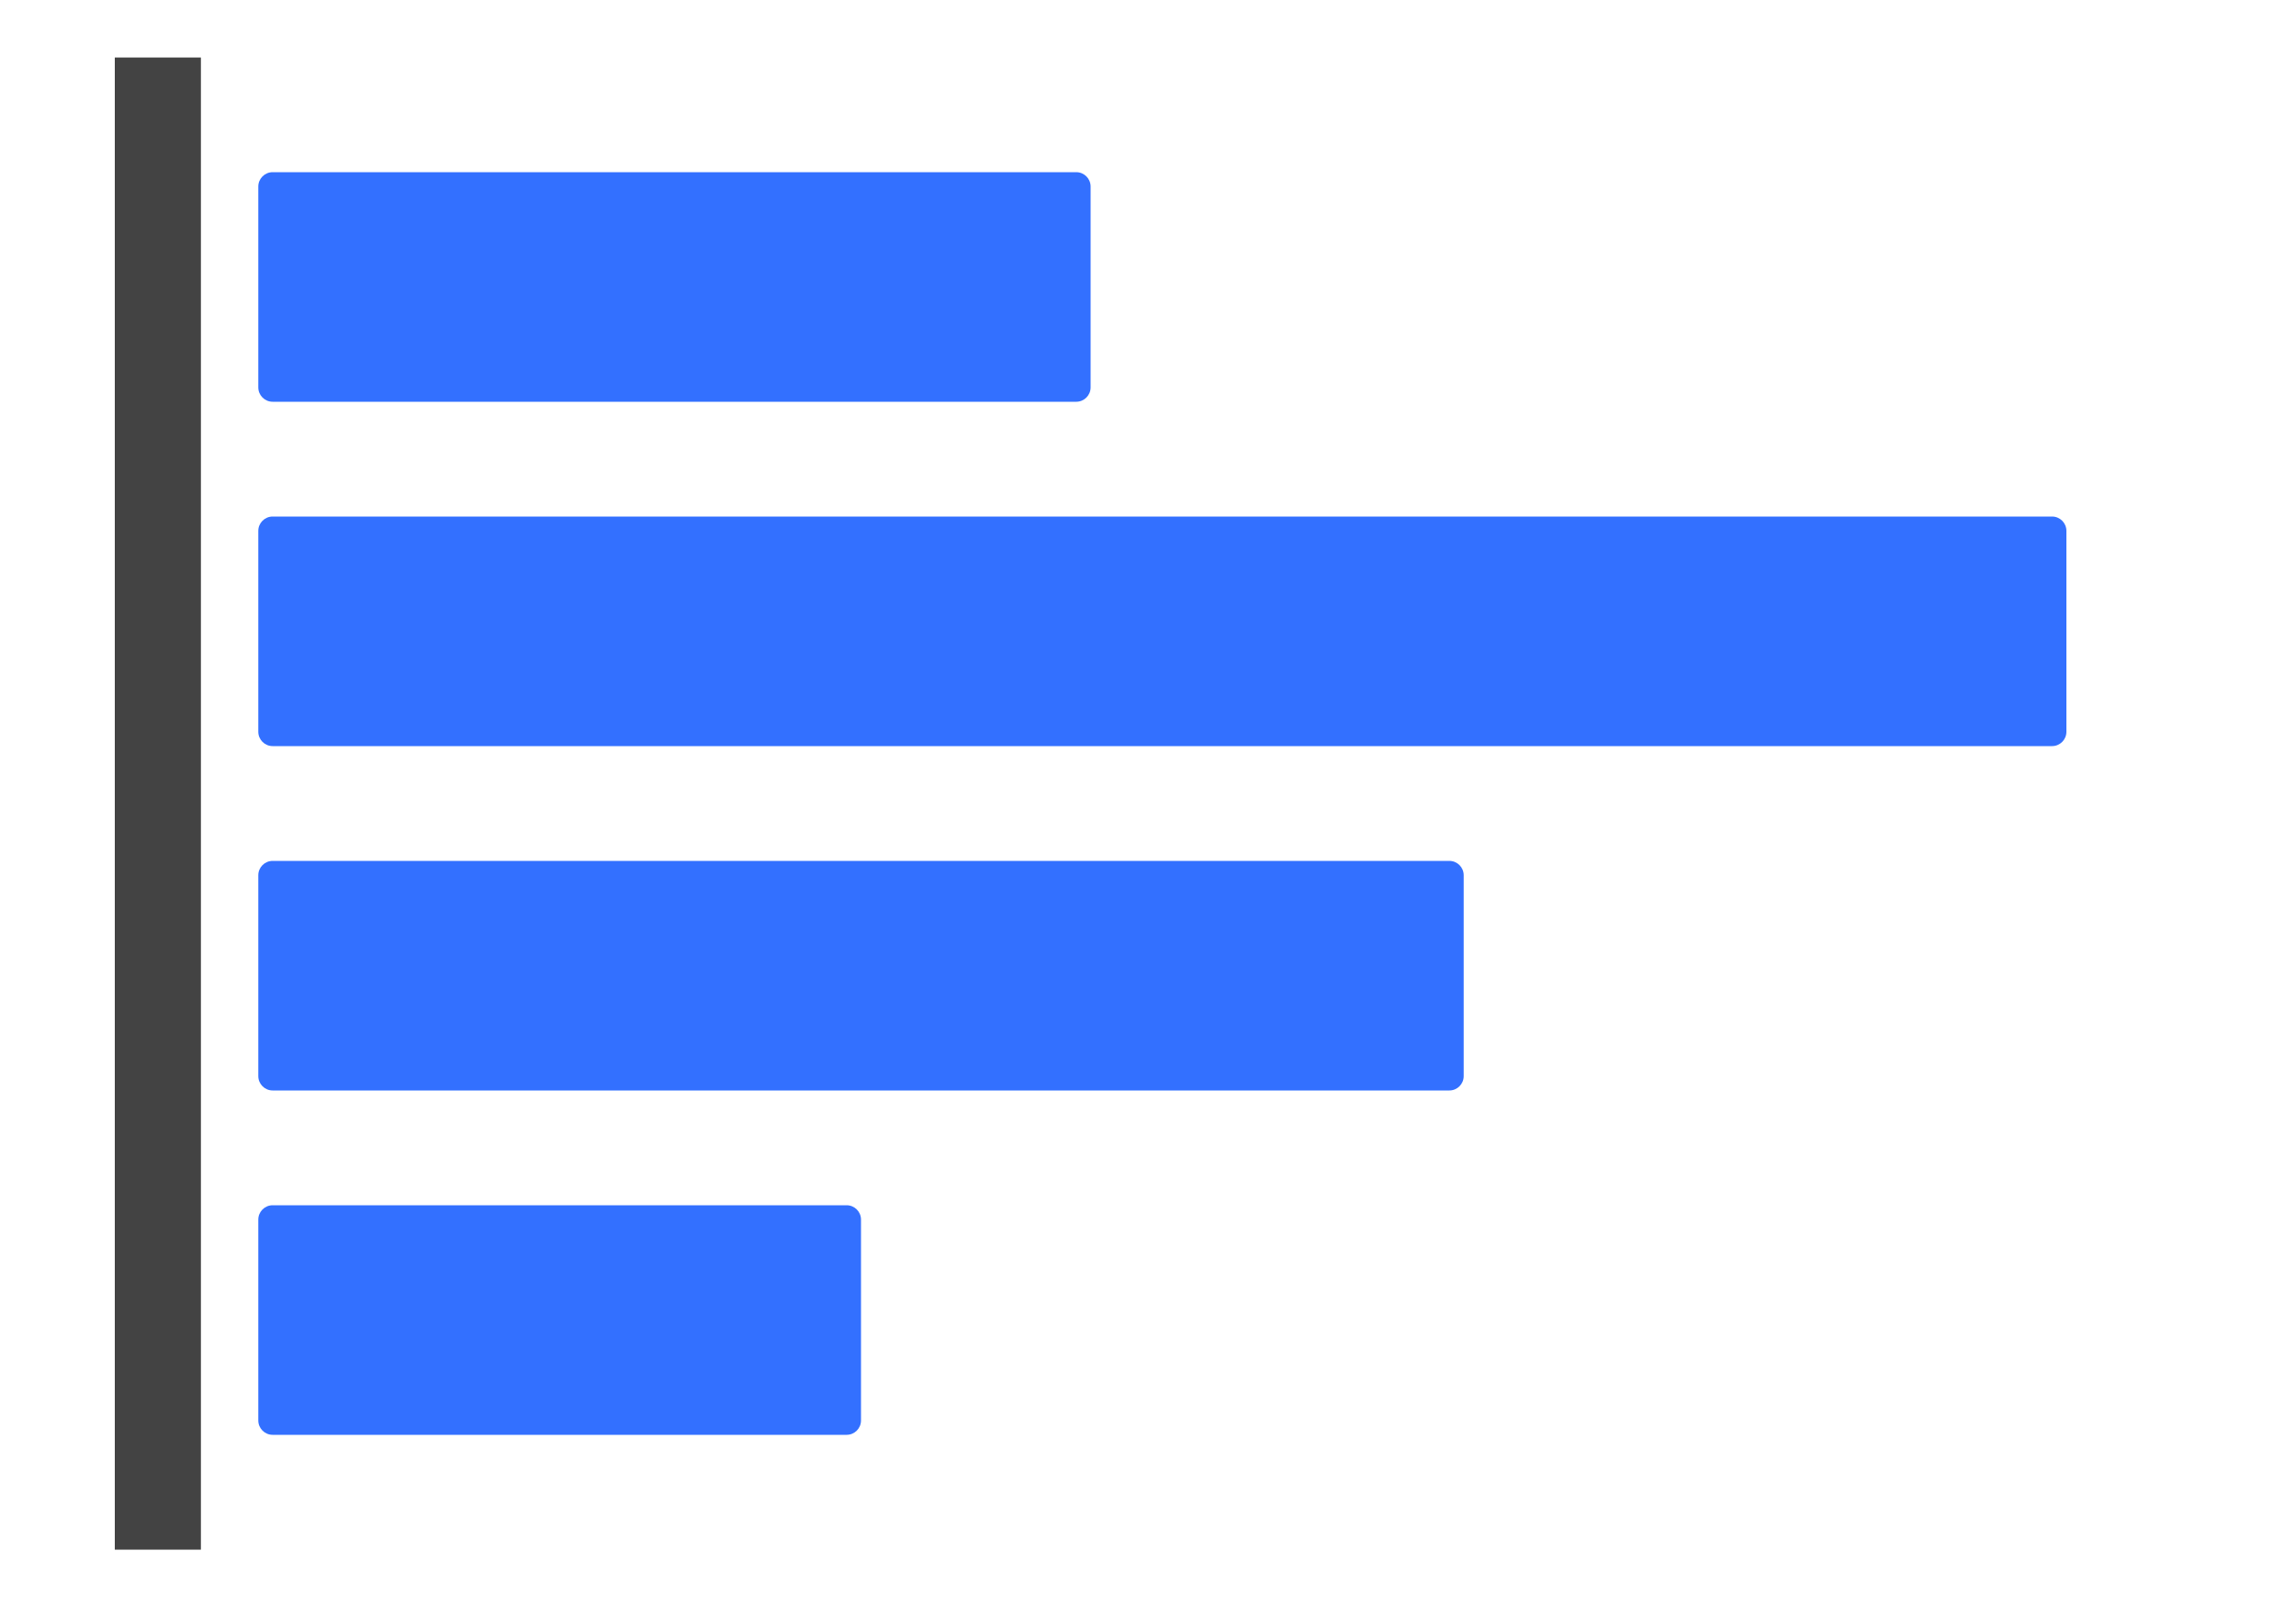 <svg width="80" height="56" viewBox="0 0 80 56" fill="none" xmlns="http://www.w3.org/2000/svg">
<path d="M37.5 6C37.776 6 38 6.224 38 6.5V13.5C38 13.776 37.776 14 37.5 14L9.5 14C9.224 14 9 13.776 9 13.5V6.5C9 6.224 9.224 6 9.5 6L37.5 6Z" fill="#3370FF"/>
<path d="M71.5 18C71.776 18 72 18.224 72 18.5V25.5C72 25.776 71.776 26 71.5 26H9.5C9.224 26 9 25.776 9 25.5V18.5C9 18.224 9.224 18 9.5 18L71.5 18Z" fill="#3370FF"/>
<path d="M50.5 30C50.776 30 51 30.224 51 30.5V37.5C51 37.776 50.776 38 50.5 38H9.5C9.224 38 9 37.776 9 37.5V30.5C9 30.224 9.224 30 9.5 30H50.5Z" fill="#3370FF"/>
<path d="M29.5 42C29.776 42 30 42.224 30 42.5V49.5C30 49.776 29.776 50 29.5 50H9.5C9.224 50 9 49.776 9 49.5V42.5C9 42.224 9.224 42 9.5 42H29.5Z" fill="#3370FF"/>
<path fill-rule="evenodd" clip-rule="evenodd" d="M7 2.004V53.002V54.002H4V2.004H7Z" fill="#434343"/>
</svg>
